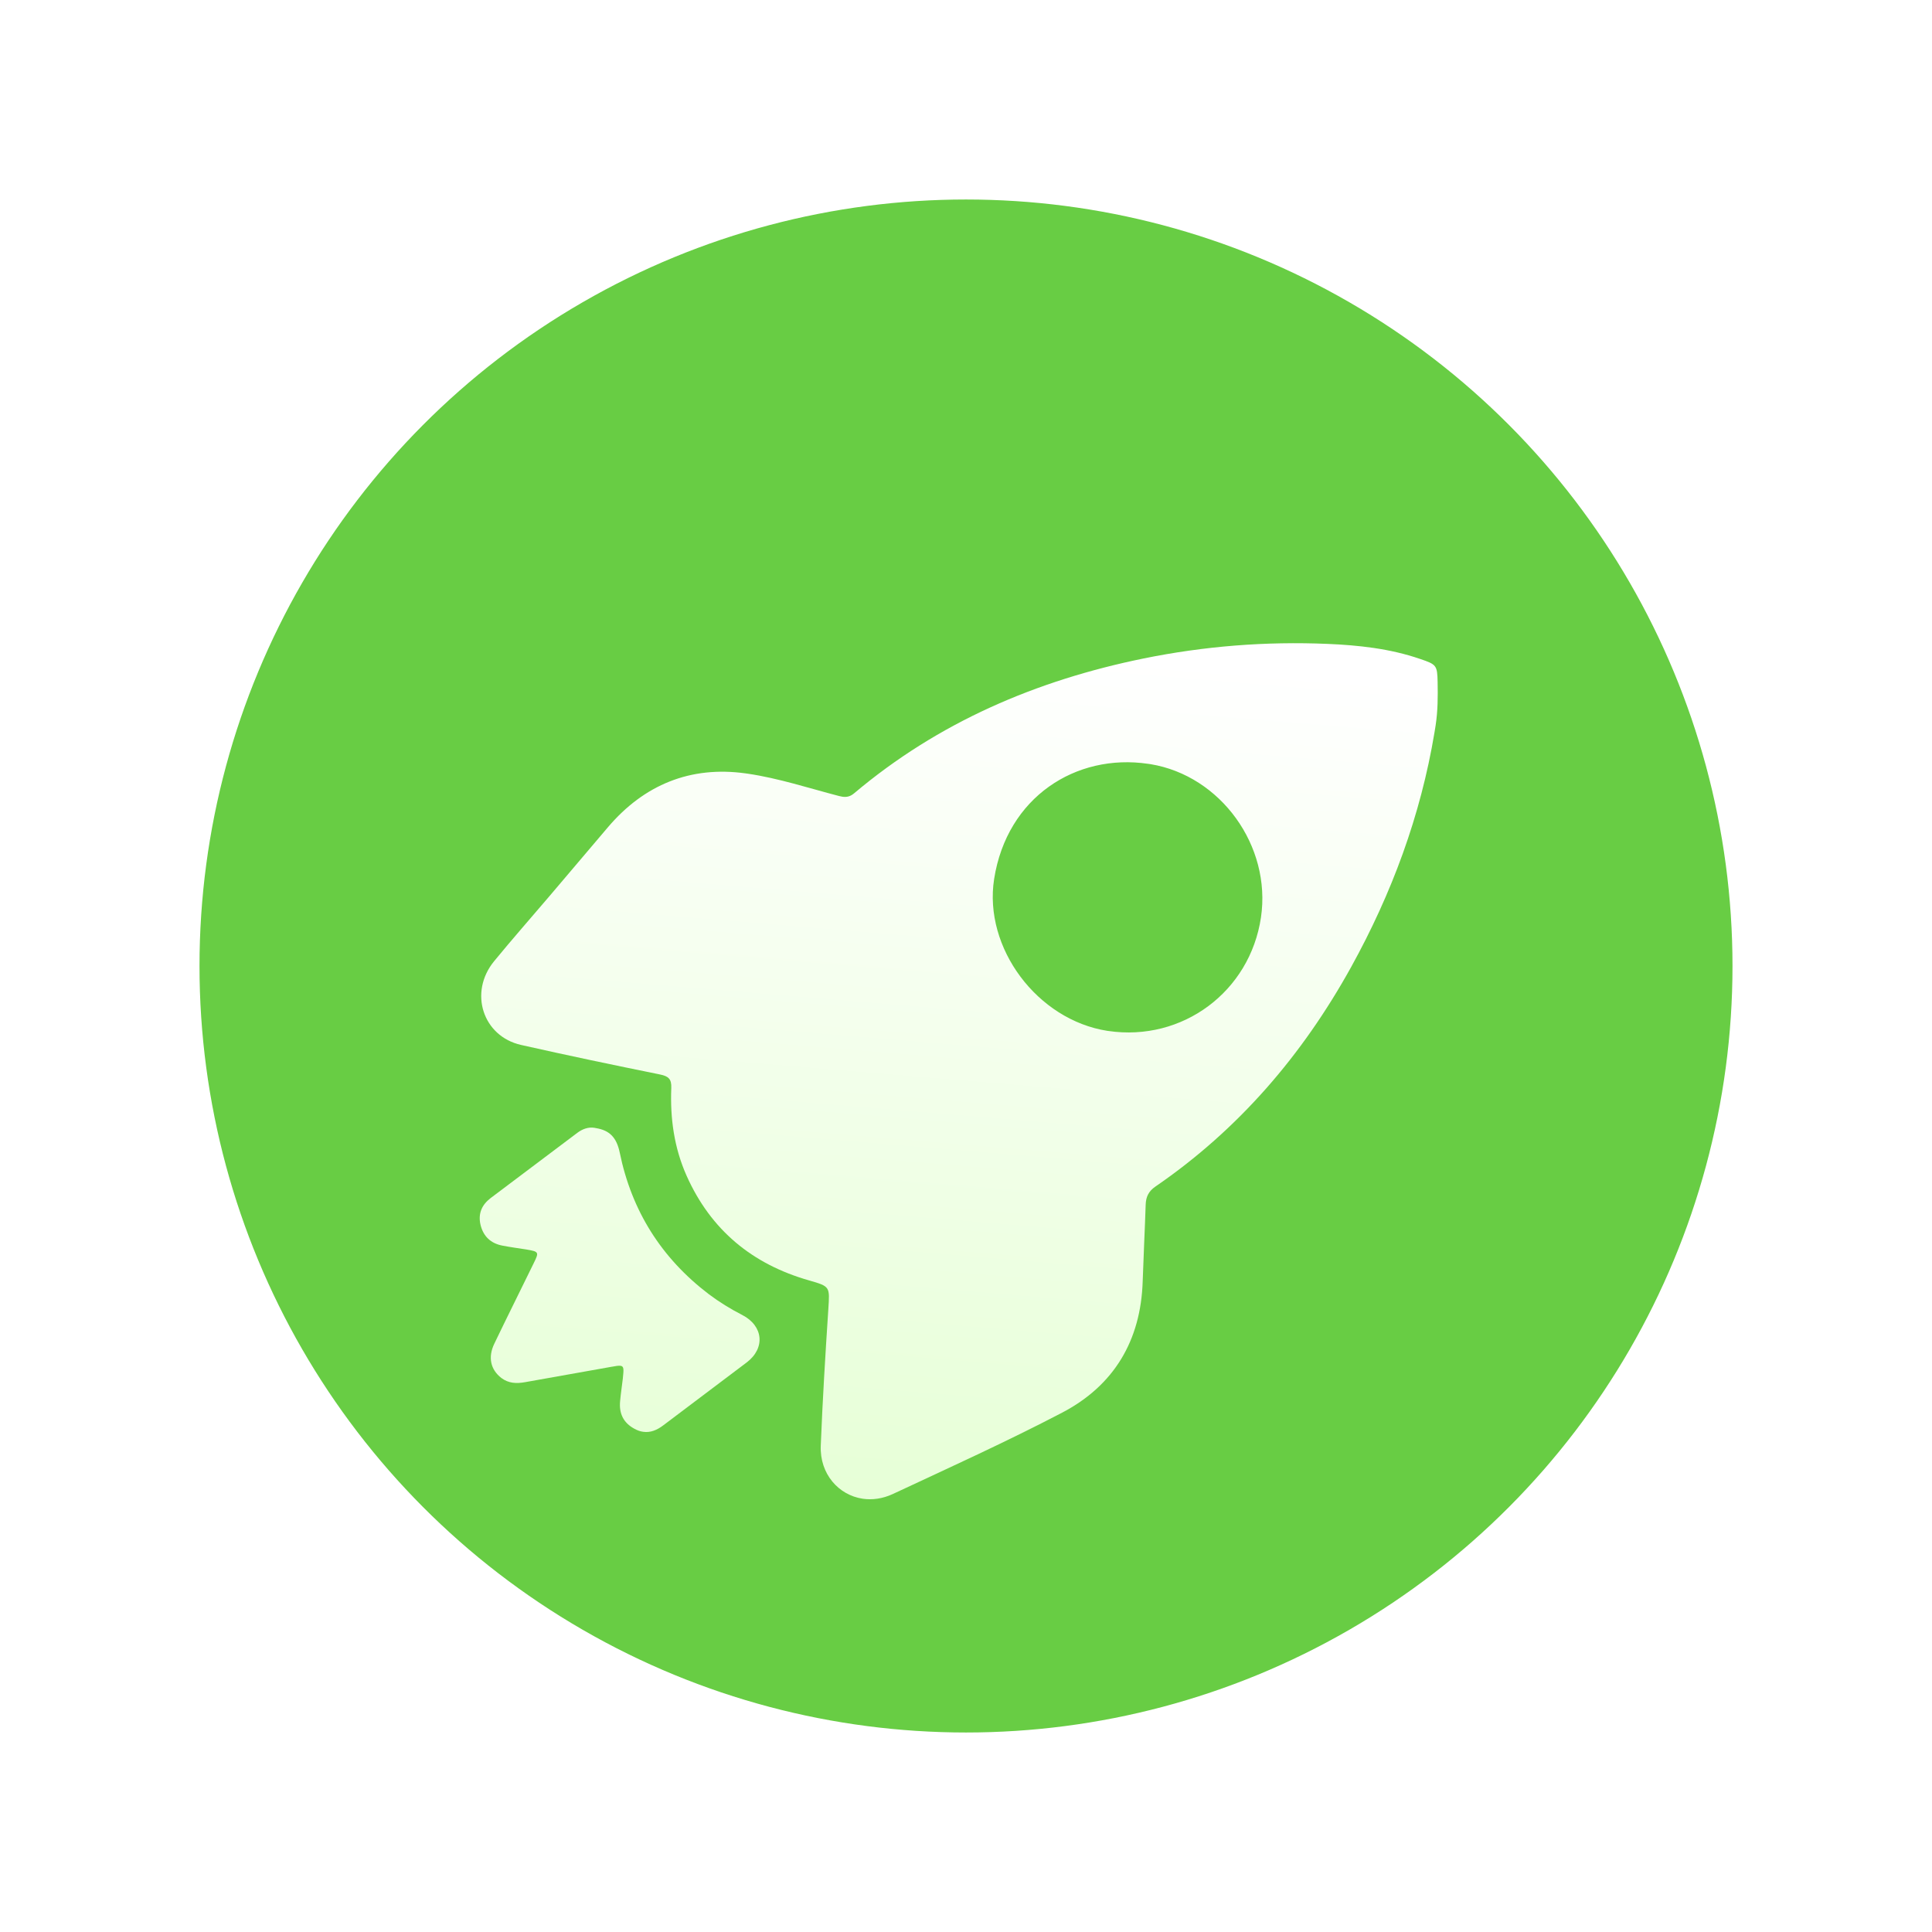 <svg width="46" height="46" viewBox="0 0 46 46" fill="none" xmlns="http://www.w3.org/2000/svg">
<g id="Group 427339665" filter="url(#filter0_d_13393_15852)">
<circle id="Ellipse 1475" cx="24" cy="23" r="19" fill="#68CD44" stroke="white" stroke-width="1.5"/>
<g id="Vector" filter="url(#filter1_d_13393_15852)">
<path d="M35.229 15.24C35.221 14.841 35.202 14.821 34.812 14.689C34.451 14.565 34.084 14.483 33.711 14.428C33.347 14.375 32.979 14.346 32.612 14.331C31.136 14.268 29.673 14.384 28.228 14.678C25.67 15.2 23.34 16.198 21.334 17.89C21.243 17.966 21.157 17.984 21.055 17.969C21.03 17.965 21.005 17.959 20.978 17.953C20.256 17.765 19.538 17.529 18.803 17.421L18.753 17.414C17.441 17.231 16.338 17.683 15.478 18.692C15.008 19.243 14.54 19.797 14.071 20.35C13.634 20.863 13.19 21.367 12.763 21.888C12.157 22.629 12.494 23.675 13.408 23.88C14.508 24.128 15.611 24.359 16.715 24.583C16.914 24.623 16.993 24.69 16.983 24.907C16.954 25.626 17.051 26.329 17.348 26.995C17.927 28.291 18.915 29.102 20.264 29.486C20.771 29.632 20.756 29.634 20.722 30.174C20.651 31.255 20.585 32.338 20.542 33.42C20.514 34.096 20.97 34.6 21.541 34.684C21.767 34.717 22.013 34.685 22.255 34.573C23.606 33.942 24.968 33.325 26.29 32.634C27.521 31.99 28.163 30.921 28.207 29.505C28.227 28.898 28.258 28.291 28.278 27.684C28.284 27.497 28.347 27.363 28.509 27.252C30.489 25.894 32.009 24.122 33.168 22.028C34.137 20.275 34.825 18.421 35.155 16.436C35.165 16.379 35.175 16.323 35.182 16.268C35.234 15.928 35.236 15.584 35.229 15.24ZM27.389 23.547L27.366 23.544C25.703 23.286 24.412 21.573 24.67 19.927C24.977 17.977 26.619 16.933 28.334 17.186L28.392 17.194C30.064 17.468 31.275 19.142 31.023 20.843C30.761 22.612 29.152 23.806 27.389 23.547Z" fill="url(#paint0_linear_13393_15852)"/>
<path d="M18.781 31.437C18.121 31.939 17.457 32.431 16.8 32.931C16.643 33.052 16.483 33.116 16.311 33.09C16.244 33.081 16.174 33.057 16.103 33.017C15.842 32.876 15.738 32.653 15.764 32.366C15.78 32.184 15.808 32.005 15.829 31.824C15.851 31.609 15.86 31.531 15.776 31.519C15.73 31.512 15.657 31.525 15.546 31.545C14.866 31.665 14.187 31.787 13.507 31.908C13.404 31.927 13.3 31.935 13.204 31.921C13.112 31.907 13.022 31.873 12.937 31.809C12.68 31.61 12.613 31.316 12.77 30.991C13.076 30.353 13.394 29.72 13.704 29.083C13.84 28.808 13.834 28.801 13.523 28.748C13.335 28.719 13.146 28.693 12.959 28.657C12.687 28.604 12.51 28.441 12.442 28.166C12.378 27.898 12.471 27.687 12.68 27.527C13.367 27.008 14.057 26.489 14.746 25.972C14.87 25.879 15.008 25.831 15.149 25.852C15.163 25.854 15.178 25.856 15.19 25.86C15.518 25.913 15.681 26.087 15.755 26.44C16.039 27.829 16.746 28.953 17.875 29.813C18.125 30.001 18.391 30.165 18.67 30.308C19.176 30.567 19.226 31.098 18.781 31.437Z" fill="url(#paint1_linear_13393_15852)"/>
</g>
</g>
<defs>
<filter id="filter0_d_13393_15852" x="0.15" y="0.15" width="45.7" height="45.7" filterUnits="userSpaceOnUse" color-interpolation-filters="sRGB">
<feFlood flood-opacity="0" result="BackgroundImageFix"/>
<feColorMatrix in="SourceAlpha" type="matrix" values="0 0 0 0 0 0 0 0 0 0 0 0 0 0 0 0 0 0 127 0" result="hardAlpha"/>
<feOffset dx="-1"/>
<feGaussianBlur stdDeviation="1.55"/>
<feComposite in2="hardAlpha" operator="out"/>
<feColorMatrix type="matrix" values="0 0 0 0 0.085 0 0 0 0 0.426 0 0 0 0 0.119 0 0 0 0.25 0"/>
<feBlend mode="normal" in2="BackgroundImageFix" result="effect1_dropShadow_13393_15852"/>
<feBlend mode="normal" in="SourceGraphic" in2="effect1_dropShadow_13393_15852" result="shape"/>
</filter>
<filter id="filter1_d_13393_15852" x="11.922" y="14.315" width="23.811" height="21.882" filterUnits="userSpaceOnUse" color-interpolation-filters="sRGB">
<feFlood flood-opacity="0" result="BackgroundImageFix"/>
<feColorMatrix in="SourceAlpha" type="matrix" values="0 0 0 0 0 0 0 0 0 0 0 0 0 0 0 0 0 0 127 0" result="hardAlpha"/>
<feOffset dy="1"/>
<feGaussianBlur stdDeviation="0.25"/>
<feComposite in2="hardAlpha" operator="out"/>
<feColorMatrix type="matrix" values="0 0 0 0 0.126 0 0 0 0 0.292 0 0 0 0 0.487 0 0 0 0.25 0"/>
<feBlend mode="normal" in2="BackgroundImageFix" result="effect1_dropShadow_13393_15852"/>
<feBlend mode="normal" in="SourceGraphic" in2="effect1_dropShadow_13393_15852" result="shape"/>
</filter>
<linearGradient id="paint0_linear_13393_15852" x1="24.863" y1="14.366" x2="23.136" y2="35.093" gradientUnits="userSpaceOnUse">
<stop stop-color="white"/>
<stop offset="1" stop-color="#E6FFD6"/>
</linearGradient>
<linearGradient id="paint1_linear_13393_15852" x1="24.863" y1="14.366" x2="23.136" y2="35.093" gradientUnits="userSpaceOnUse">
<stop stop-color="white"/>
<stop offset="1" stop-color="#E6FFD6"/>
</linearGradient>
</defs>
</svg>

